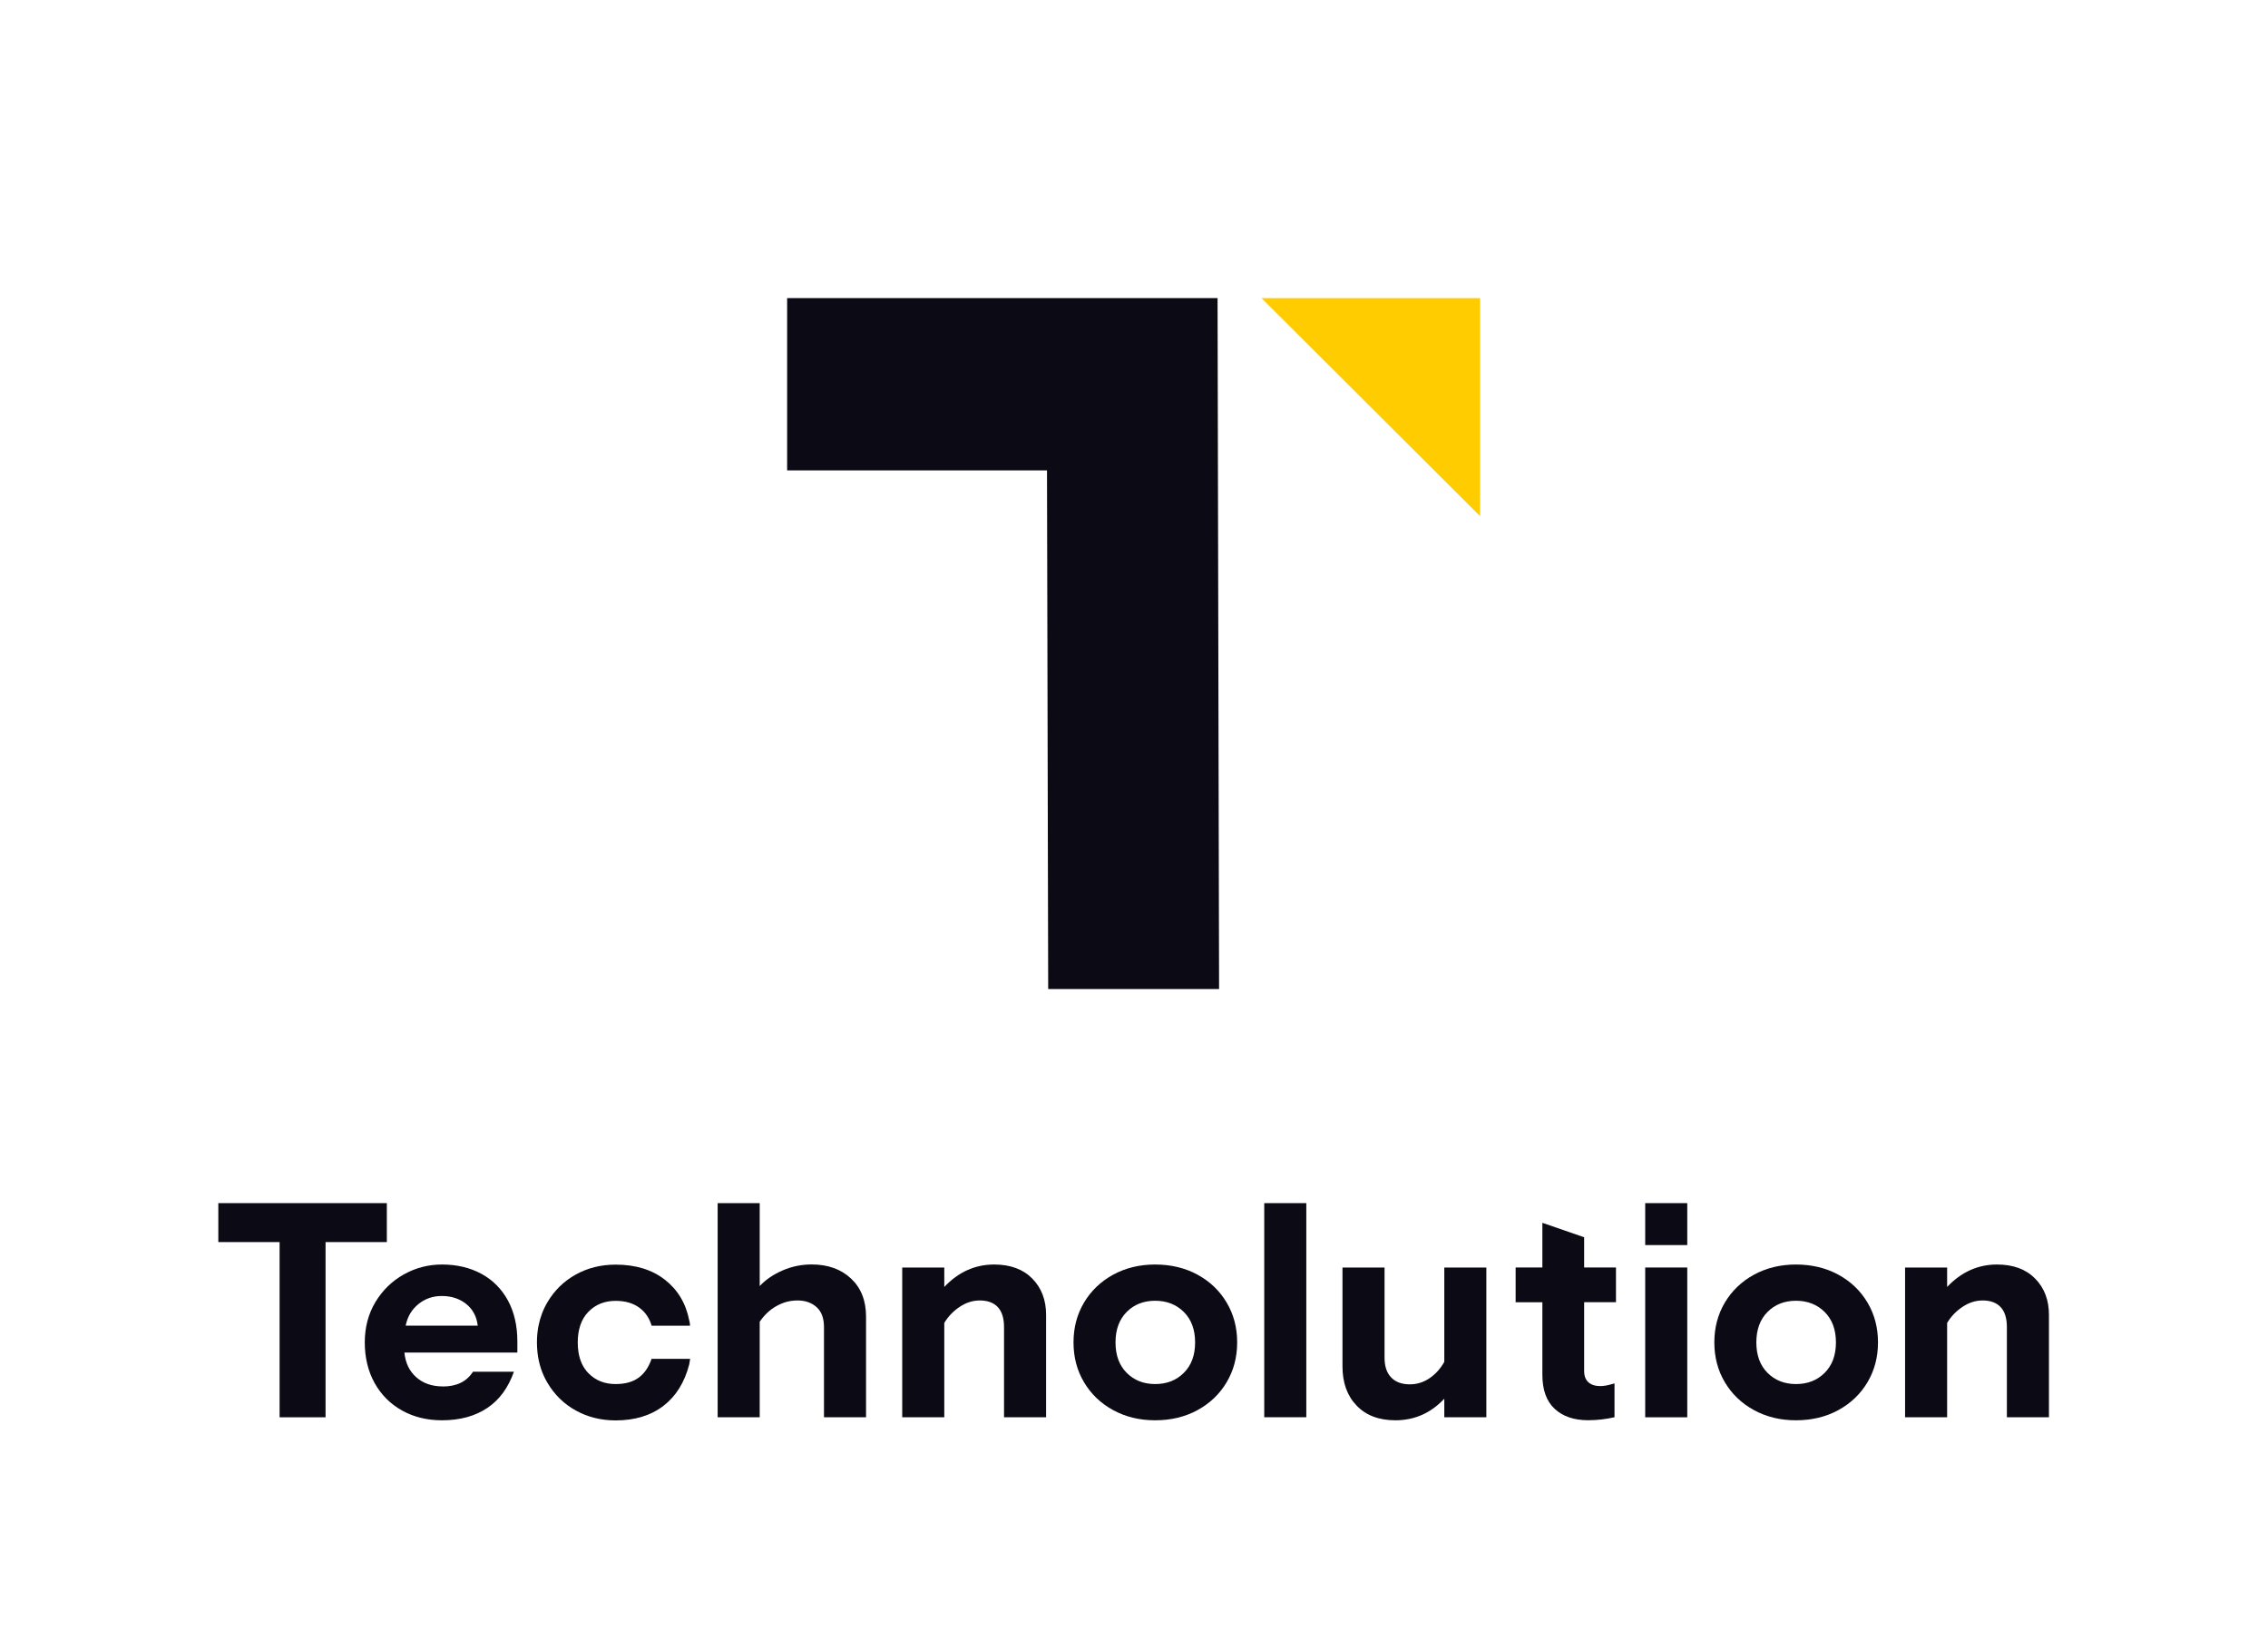 <?xml version="1.0" encoding="UTF-8"?><svg xmlns="http://www.w3.org/2000/svg" viewBox="0 0 401.2 289.97"><defs><style>.cls-1{fill:none;}.cls-2{fill:#fc0;}.cls-3{fill:#0b0a15;}</style></defs><g id="Bounding_box"><rect class="cls-1" width="401.2" height="289.97"/></g><g id="Logo"><g><g><path class="cls-3" d="m285.86,230.41v-6.15h-5.63v-5.35l-7.39-2.56v7.91h-4.73v6.15h4.73v12.82c0,2.69.73,4.7,2.18,6.04,1.45,1.34,3.42,2.01,5.9,2.01,1.59,0,3.15-.18,4.68-.53v-5.99l-.37.11c-.85.25-1.56.37-2.13.37-.92,0-1.63-.23-2.13-.69-.5-.46-.74-1.11-.74-1.96v-12.19h5.63Z"/><g><path class="cls-3" d="m49.46,219.76h-10.84v-6.89h29.81v6.89h-10.84v31h-8.13v-31Z"/><path class="cls-3" d="m126.95,212.87h7.44v14.67c1.06-1.13,2.41-2.05,4.04-2.76,1.63-.71,3.35-1.06,5.15-1.06,2.87,0,5.19.83,6.96,2.49,1.77,1.66,2.66,3.9,2.66,6.73v17.81h-7.44v-15.95c0-1.55-.43-2.73-1.3-3.52-.87-.79-1.99-1.19-3.37-1.19s-2.55.33-3.72.98c-1.17.65-2.16,1.58-2.98,2.78v16.9h-7.44v-37.88Z"/><path class="cls-3" d="m159.6,224.26h7.44v3.44c2.51-2.65,5.45-3.97,8.82-3.97,2.87,0,5.12.83,6.75,2.49,1.63,1.66,2.44,3.8,2.44,6.41v18.12h-7.44v-15.95c0-1.55-.36-2.73-1.09-3.52-.73-.79-1.8-1.19-3.21-1.19-1.24,0-2.43.38-3.56,1.14-1.13.76-2.04,1.7-2.71,2.84v16.69h-7.44v-26.5Z"/><path class="cls-3" d="m196.91,249.49c-2.2-1.2-3.91-2.84-5.15-4.93-1.24-2.08-1.86-4.43-1.86-7.05s.62-4.96,1.86-7.05c1.24-2.08,2.96-3.73,5.15-4.93,2.2-1.2,4.68-1.8,7.44-1.8s5.3.6,7.49,1.8c2.2,1.2,3.91,2.84,5.15,4.93,1.24,2.08,1.86,4.43,1.86,7.05s-.62,4.96-1.86,7.05c-1.24,2.09-2.96,3.73-5.15,4.93-2.2,1.2-4.69,1.8-7.49,1.8s-5.24-.6-7.44-1.8Zm12.51-6.6c1.33-1.32,1.99-3.12,1.99-5.38s-.66-4.05-1.99-5.38c-1.33-1.32-3.02-1.99-5.07-1.99s-3.74.66-5.05,1.99c-1.31,1.32-1.97,3.12-1.97,5.38s.65,4.05,1.97,5.38c1.31,1.32,2.99,1.99,5.05,1.99s3.75-.66,5.07-1.99Z"/><path class="cls-3" d="m223.64,212.87h7.44v37.88h-7.44v-37.88Z"/><path class="cls-3" d="m239.98,248.69c-1.67-1.73-2.5-4.04-2.5-6.94v-17.49h7.44v15.95c0,1.52.39,2.69,1.17,3.5.78.81,1.88,1.22,3.29,1.22,1.28,0,2.44-.36,3.51-1.09,1.06-.72,1.93-1.69,2.6-2.89v-16.69h7.44v26.5h-7.44v-3.29c-2.37,2.54-5.26,3.82-8.66,3.82-2.91,0-5.19-.87-6.85-2.6Z"/><path class="cls-3" d="m291.03,224.26h7.44v26.5h-7.44v-26.5Z"/><path class="cls-3" d="m291.03,212.87h7.44v7.42h-7.44v-7.42Z"/><path class="cls-3" d="m310.27,249.49c-2.2-1.2-3.91-2.84-5.15-4.93-1.24-2.08-1.86-4.43-1.86-7.05s.62-4.96,1.86-7.05c1.24-2.08,2.96-3.73,5.15-4.93,2.2-1.2,4.68-1.8,7.44-1.8s5.3.6,7.49,1.8c2.2,1.2,3.91,2.84,5.15,4.93,1.24,2.08,1.86,4.43,1.86,7.05s-.62,4.96-1.86,7.05c-1.24,2.09-2.96,3.73-5.15,4.93-2.2,1.2-4.69,1.8-7.49,1.8s-5.24-.6-7.44-1.8Zm12.51-6.6c1.33-1.32,1.99-3.12,1.99-5.38s-.66-4.05-1.99-5.38c-1.33-1.32-3.02-1.99-5.07-1.99s-3.74.66-5.05,1.99c-1.31,1.32-1.97,3.12-1.97,5.38s.65,4.05,1.97,5.38c1.31,1.32,2.99,1.99,5.05,1.99s3.75-.66,5.07-1.99Z"/><path class="cls-3" d="m337,224.26h7.44v3.44c2.51-2.65,5.45-3.97,8.82-3.97,2.87,0,5.12.83,6.75,2.49,1.63,1.66,2.44,3.8,2.44,6.41v18.12h-7.44v-15.95c0-1.55-.36-2.73-1.09-3.52-.73-.79-1.8-1.19-3.21-1.19-1.24,0-2.43.38-3.56,1.14-1.13.76-2.04,1.7-2.71,2.84v16.69h-7.44v-26.5Z"/></g><path class="cls-3" d="m115.27,240.4c-.5,1.45-1.24,2.56-2.24,3.31-1.03.78-2.41,1.17-4.14,1.17-1.95,0-3.55-.64-4.81-1.93-.91-.94-1.49-2.16-1.74-3.64-.09-.56-.14-1.15-.14-1.79,0-1.11.15-2.09.43-2.97.31-.96.8-1.79,1.46-2.46,1.26-1.29,2.86-1.93,4.81-1.93,1.74,0,3.15.42,4.25,1.25,1.04.79,1.74,1.84,2.12,3.15h6.79c0-.48-.14-.95-.14-.95-.6-3.04-2.05-5.44-4.33-7.21-2.28-1.77-5.18-2.65-8.69-2.65-2.59,0-4.93.58-7.04,1.75-2.11,1.17-3.78,2.8-5.02,4.9-.76,1.28-1.28,2.67-1.58,4.16-.19.95-.28,1.94-.28,2.97,0,.61.04,1.21.1,1.79.22,1.94.8,3.72,1.76,5.34,1.24,2.1,2.91,3.74,5.02,4.9,2.11,1.17,4.45,1.75,7.04,1.75,3.4,0,6.22-.86,8.45-2.57,2.23-1.71,3.75-4.16,4.57-7.34,0,0,.08-.45.16-.98h-6.8Z"/><path class="cls-3" d="m78.34,245.3c-1.91,0-3.48-.54-4.7-1.62-1.22-1.08-1.92-2.53-2.1-4.37h19.98v-1.96c0-2.79-.56-5.21-1.67-7.26-1.12-2.05-2.68-3.62-4.7-4.72-2.02-1.09-4.34-1.64-6.96-1.64-2.41,0-4.66.58-6.75,1.75-2.09,1.17-3.76,2.79-5.02,4.88-1.26,2.09-1.89,4.47-1.89,7.15s.58,5.12,1.75,7.21c1.17,2.08,2.79,3.7,4.86,4.85,2.07,1.15,4.42,1.72,7.04,1.72,3.19,0,5.87-.73,8.05-2.2,2.13-1.43,3.68-3.57,4.68-6.39h-7.24c-1.12,1.74-2.9,2.61-5.33,2.61Zm-4.33-14.57c1.19-.95,2.56-1.43,4.12-1.43,1.74,0,3.19.48,4.36,1.43,1.17.95,1.84,2.23,2.02,3.82h-12.75c.32-1.59,1.07-2.86,2.26-3.82Z"/></g><g><polygon class="cls-2" points="261.82 91.32 223.14 52.74 261.82 52.74 261.82 91.32"/><polygon class="cls-3" points="215.65 174.99 215.38 52.74 214.09 52.74 185.15 52.74 139.24 52.74 139.24 83.23 185.21 83.23 185.42 174.99 215.65 174.99"/></g></g></g></svg>